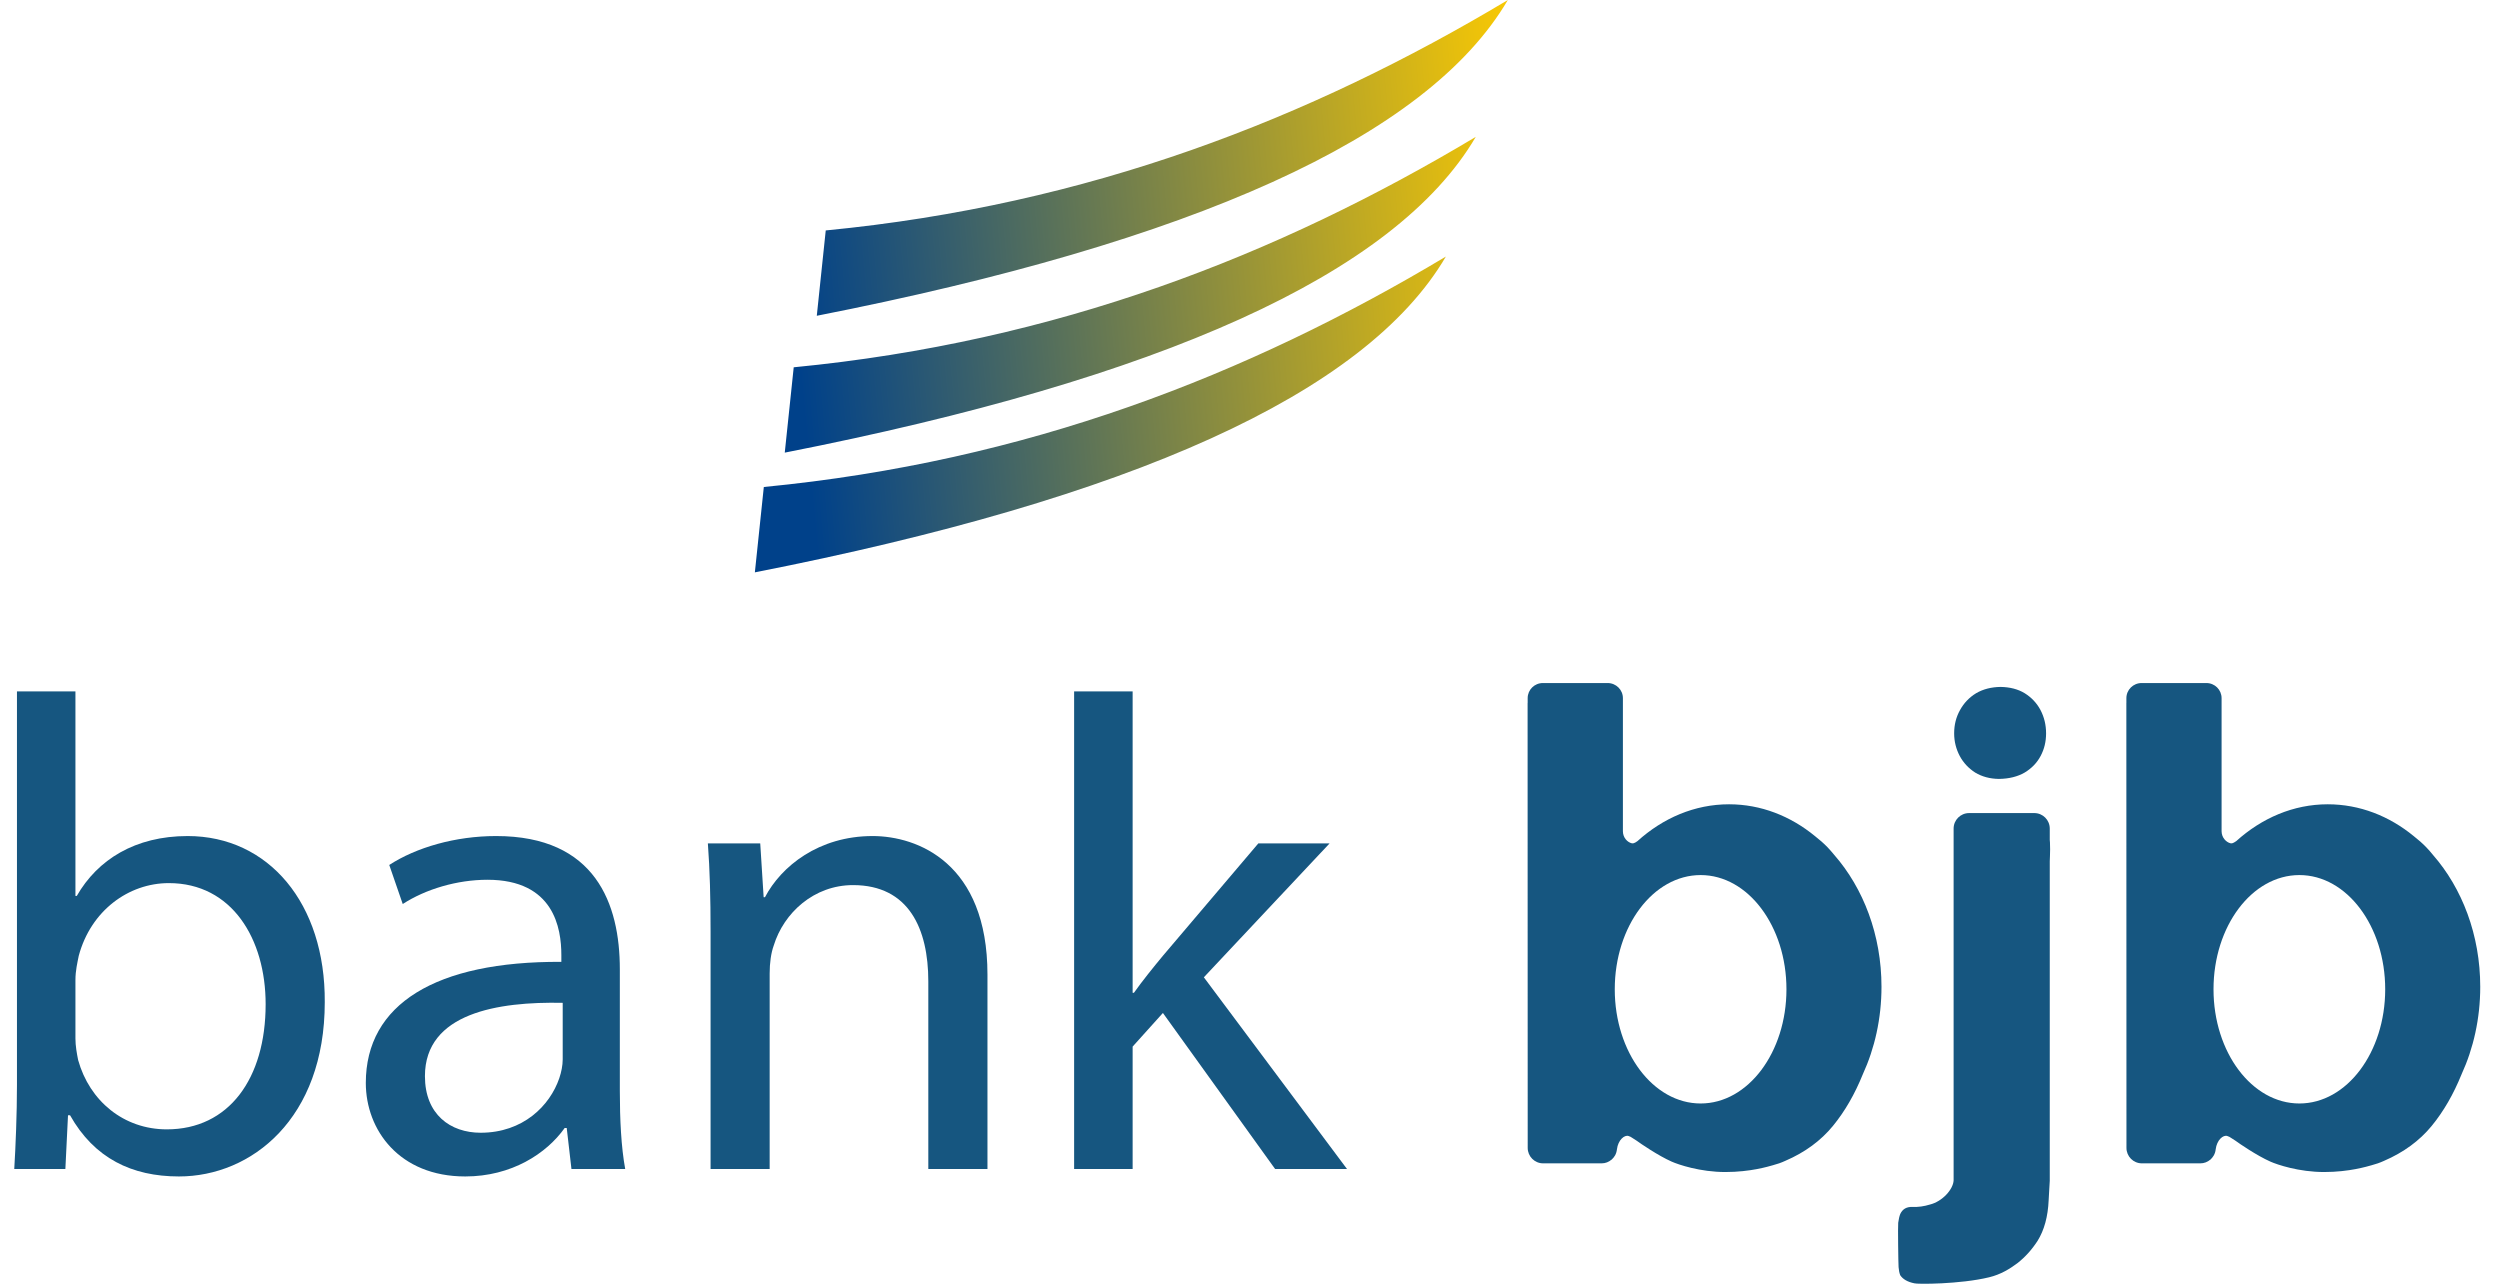 <svg width="74" height="38" viewBox="0 0 74 38" fill="none" xmlns="http://www.w3.org/2000/svg">
<g clip-path="url(#clip0_34_78)">
<path d="M2.233 30.74C2.233 30.959 2.273 31.177 2.313 31.378C2.651 32.591 3.664 33.429 4.938 33.429C6.768 33.429 7.863 31.935 7.863 29.724C7.863 27.793 6.867 26.14 4.998 26.14C3.804 26.14 2.689 26.957 2.331 28.291C2.292 28.491 2.233 28.728 2.233 29.008V30.74ZM0.502 20.466H2.233V26.519H2.273C2.889 25.444 4.003 24.747 5.555 24.747C7.944 24.747 9.634 26.737 9.613 29.666C9.613 33.11 7.445 34.823 5.296 34.823C3.903 34.823 2.789 34.284 2.073 33.011H2.013L1.935 34.603H0.422C0.462 33.946 0.502 32.969 0.502 32.115V20.466Z" fill="#165680"/>
<path d="M16.656 29.684C14.745 29.644 12.578 29.984 12.578 31.854C12.578 32.99 13.333 33.529 14.227 33.529C15.482 33.529 16.277 32.73 16.555 31.915C16.616 31.735 16.656 31.536 16.656 31.358V29.684ZM18.347 32.293C18.347 33.13 18.386 33.946 18.506 34.603H16.915L16.775 33.388H16.715C16.177 34.146 15.142 34.823 13.771 34.823C11.821 34.823 10.828 33.449 10.828 32.055C10.828 29.724 12.896 28.45 16.616 28.471V28.271C16.616 27.475 16.397 26.041 14.428 26.041C13.531 26.041 12.598 26.319 11.921 26.759L11.522 25.603C12.318 25.086 13.474 24.747 14.685 24.747C17.63 24.747 18.347 26.759 18.347 28.689V32.293Z" fill="#165680"/>
<path d="M21.033 27.573C21.033 26.578 21.012 25.763 20.953 24.965H22.503L22.604 26.558H22.643C23.122 25.643 24.235 24.747 25.828 24.747C27.159 24.747 29.229 25.544 29.229 28.848V34.602H27.478V29.047C27.478 27.493 26.902 26.199 25.25 26.199C24.096 26.199 23.199 27.017 22.901 27.992C22.822 28.21 22.782 28.51 22.782 28.81V34.602H21.033V27.573Z" fill="#165680"/>
<path d="M33.526 29.386H33.565C33.804 29.047 34.142 28.629 34.422 28.291L37.246 24.965H39.355L35.634 28.928L39.871 34.602H37.743L34.422 29.984L33.526 30.979V34.602H31.794V20.466H33.526V29.386Z" fill="#165680"/>
<path d="M50.339 32.663C48.935 32.663 47.797 31.149 47.797 29.283C47.797 27.416 48.935 25.902 50.339 25.902C51.742 25.902 52.879 27.416 52.879 29.283C52.879 31.149 51.742 32.663 50.339 32.663ZM54.295 25.307C54.229 25.229 54.165 25.151 54.096 25.08C53.983 24.963 53.857 24.853 53.722 24.748C52.999 24.155 52.123 23.807 51.179 23.807C50.16 23.807 49.222 24.216 48.468 24.898C48.446 24.911 48.427 24.927 48.405 24.939C48.378 24.953 48.339 24.972 48.295 24.96C48.171 24.928 48.039 24.796 48.038 24.606V20.665C48.038 20.418 47.835 20.218 47.586 20.218H45.67C45.42 20.218 45.219 20.418 45.219 20.665V20.802C45.219 20.808 45.217 20.811 45.217 20.816V21.274L45.22 33.978C45.22 34.23 45.424 34.435 45.676 34.435H47.41C47.521 34.435 47.621 34.394 47.699 34.327C47.703 34.325 47.706 34.325 47.707 34.323C47.711 34.321 47.711 34.318 47.713 34.316C47.75 34.283 47.779 34.244 47.804 34.202H47.805C47.835 34.146 47.854 34.087 47.861 34.022C47.895 33.74 48.087 33.585 48.206 33.626C48.246 33.638 48.285 33.658 48.324 33.687C48.365 33.712 48.405 33.739 48.444 33.764C48.561 33.85 49.079 34.205 49.479 34.383C49.681 34.473 50.324 34.692 51.071 34.692C51.818 34.692 52.349 34.526 52.474 34.492C52.6 34.459 52.724 34.417 52.842 34.362C53.427 34.111 53.897 33.764 54.255 33.327C54.608 32.897 54.901 32.387 55.138 31.802C55.491 31.032 55.692 30.149 55.692 29.209C55.692 27.673 55.154 26.29 54.295 25.307Z" fill="#165680"/>
<path d="M60.679 24.937C60.677 24.912 60.674 24.887 60.673 24.862V24.526C60.673 24.272 60.468 24.067 60.216 24.067H58.286C58.032 24.067 57.827 24.272 57.827 24.526V34.937C57.817 35.203 57.495 35.565 57.123 35.655C56.951 35.708 56.78 35.733 56.606 35.725C56.433 35.719 56.315 35.789 56.247 35.935C56.221 36 56.202 36.087 56.187 36.194C56.175 36.3 56.19 37.417 56.198 37.508C56.205 37.602 56.221 37.68 56.247 37.747C56.327 37.867 56.467 37.946 56.665 37.986C56.731 38.014 58.014 38.017 58.876 37.808C59.215 37.727 59.486 37.562 59.714 37.391C59.937 37.217 60.137 36.999 60.311 36.731C60.51 36.413 60.619 36.011 60.64 35.527C60.645 35.381 60.673 34.999 60.673 34.954V25.494C60.674 25.443 60.676 25.392 60.679 25.337C60.685 25.205 60.685 25.071 60.679 24.937Z" fill="#165680"/>
<path d="M68.062 32.663C66.658 32.663 65.52 31.149 65.52 29.283C65.52 27.416 66.658 25.902 68.062 25.902C69.465 25.902 70.602 27.416 70.602 29.283C70.602 31.149 69.465 32.663 68.062 32.663ZM72.017 25.307C71.953 25.229 71.888 25.151 71.818 25.08C71.706 24.963 71.579 24.853 71.445 24.748C70.722 24.155 69.846 23.807 68.901 23.807C67.884 23.807 66.947 24.216 66.192 24.898C66.169 24.911 66.149 24.927 66.126 24.939C66.1 24.953 66.063 24.972 66.018 24.96C65.895 24.928 65.761 24.796 65.759 24.606V20.665C65.759 20.418 65.558 20.218 65.309 20.218H63.393C63.143 20.218 62.941 20.418 62.941 20.665V20.802C62.941 20.808 62.94 20.811 62.94 20.816V21.274L62.943 33.978C62.943 34.23 63.147 34.435 63.399 34.435H65.132C65.243 34.435 65.344 34.394 65.423 34.327C65.426 34.325 65.427 34.325 65.43 34.323C65.433 34.321 65.434 34.318 65.437 34.316C65.472 34.283 65.502 34.244 65.527 34.202L65.528 34.2C65.558 34.146 65.578 34.087 65.584 34.022C65.619 33.74 65.808 33.585 65.928 33.626C65.968 33.638 66.009 33.658 66.048 33.687C66.087 33.712 66.126 33.739 66.168 33.764C66.284 33.85 66.802 34.205 67.202 34.383C67.404 34.473 68.046 34.692 68.794 34.692C69.54 34.692 70.07 34.526 70.197 34.492C70.323 34.459 70.446 34.417 70.565 34.362C71.148 34.111 71.62 33.764 71.978 33.327C72.331 32.897 72.624 32.387 72.861 31.802C73.214 31.032 73.415 30.149 73.415 29.209C73.415 27.673 72.877 26.29 72.017 25.307Z" fill="#165680"/>
<path d="M59.216 20.333C58.942 20.337 58.7 20.398 58.492 20.52C58.288 20.645 58.13 20.812 58.018 21.016C57.901 21.224 57.843 21.453 57.843 21.707C57.843 21.952 57.901 22.174 58.009 22.378C58.118 22.581 58.272 22.744 58.467 22.869C58.667 22.989 58.9 23.052 59.166 23.056C59.466 23.052 59.72 22.989 59.928 22.869C60.136 22.744 60.294 22.581 60.402 22.378C60.511 22.174 60.564 21.952 60.564 21.707C60.564 21.453 60.507 21.224 60.398 21.016C60.29 20.812 60.132 20.645 59.932 20.52C59.733 20.398 59.491 20.337 59.216 20.333Z" fill="#165680"/>
<path fill-rule="evenodd" clip-rule="evenodd" d="M44.632 0C42.237 4.085 35.271 7.168 24.177 9.347C24.266 8.505 24.355 7.663 24.442 6.821C32.224 6.067 38.761 3.515 44.632 0ZM43.683 4.051C41.29 8.135 34.323 11.218 23.229 13.398C23.318 12.555 23.405 11.714 23.494 10.872C31.276 10.117 37.813 7.565 43.683 4.051ZM42.798 7.594C40.404 11.679 33.438 14.762 22.344 16.942C22.433 16.1 22.521 15.258 22.609 14.415C30.391 13.662 36.927 11.109 42.798 7.594Z" fill="url(#paint0_linear_34_78)"/>
</g>
<defs>
<linearGradient id="paint0_linear_34_78" x1="23.673" y1="10.955" x2="46.079" y2="8.874" gradientUnits="userSpaceOnUse">
<stop stop-color="#00418A"/>
<stop offset="1" stop-color="#FFCC00"/>
</linearGradient>
<clipPath id="clip0_34_78">
<rect width="73" height="38" fill="white" transform="translate(0.418)"/>
</clipPath>
</defs>
</svg>
